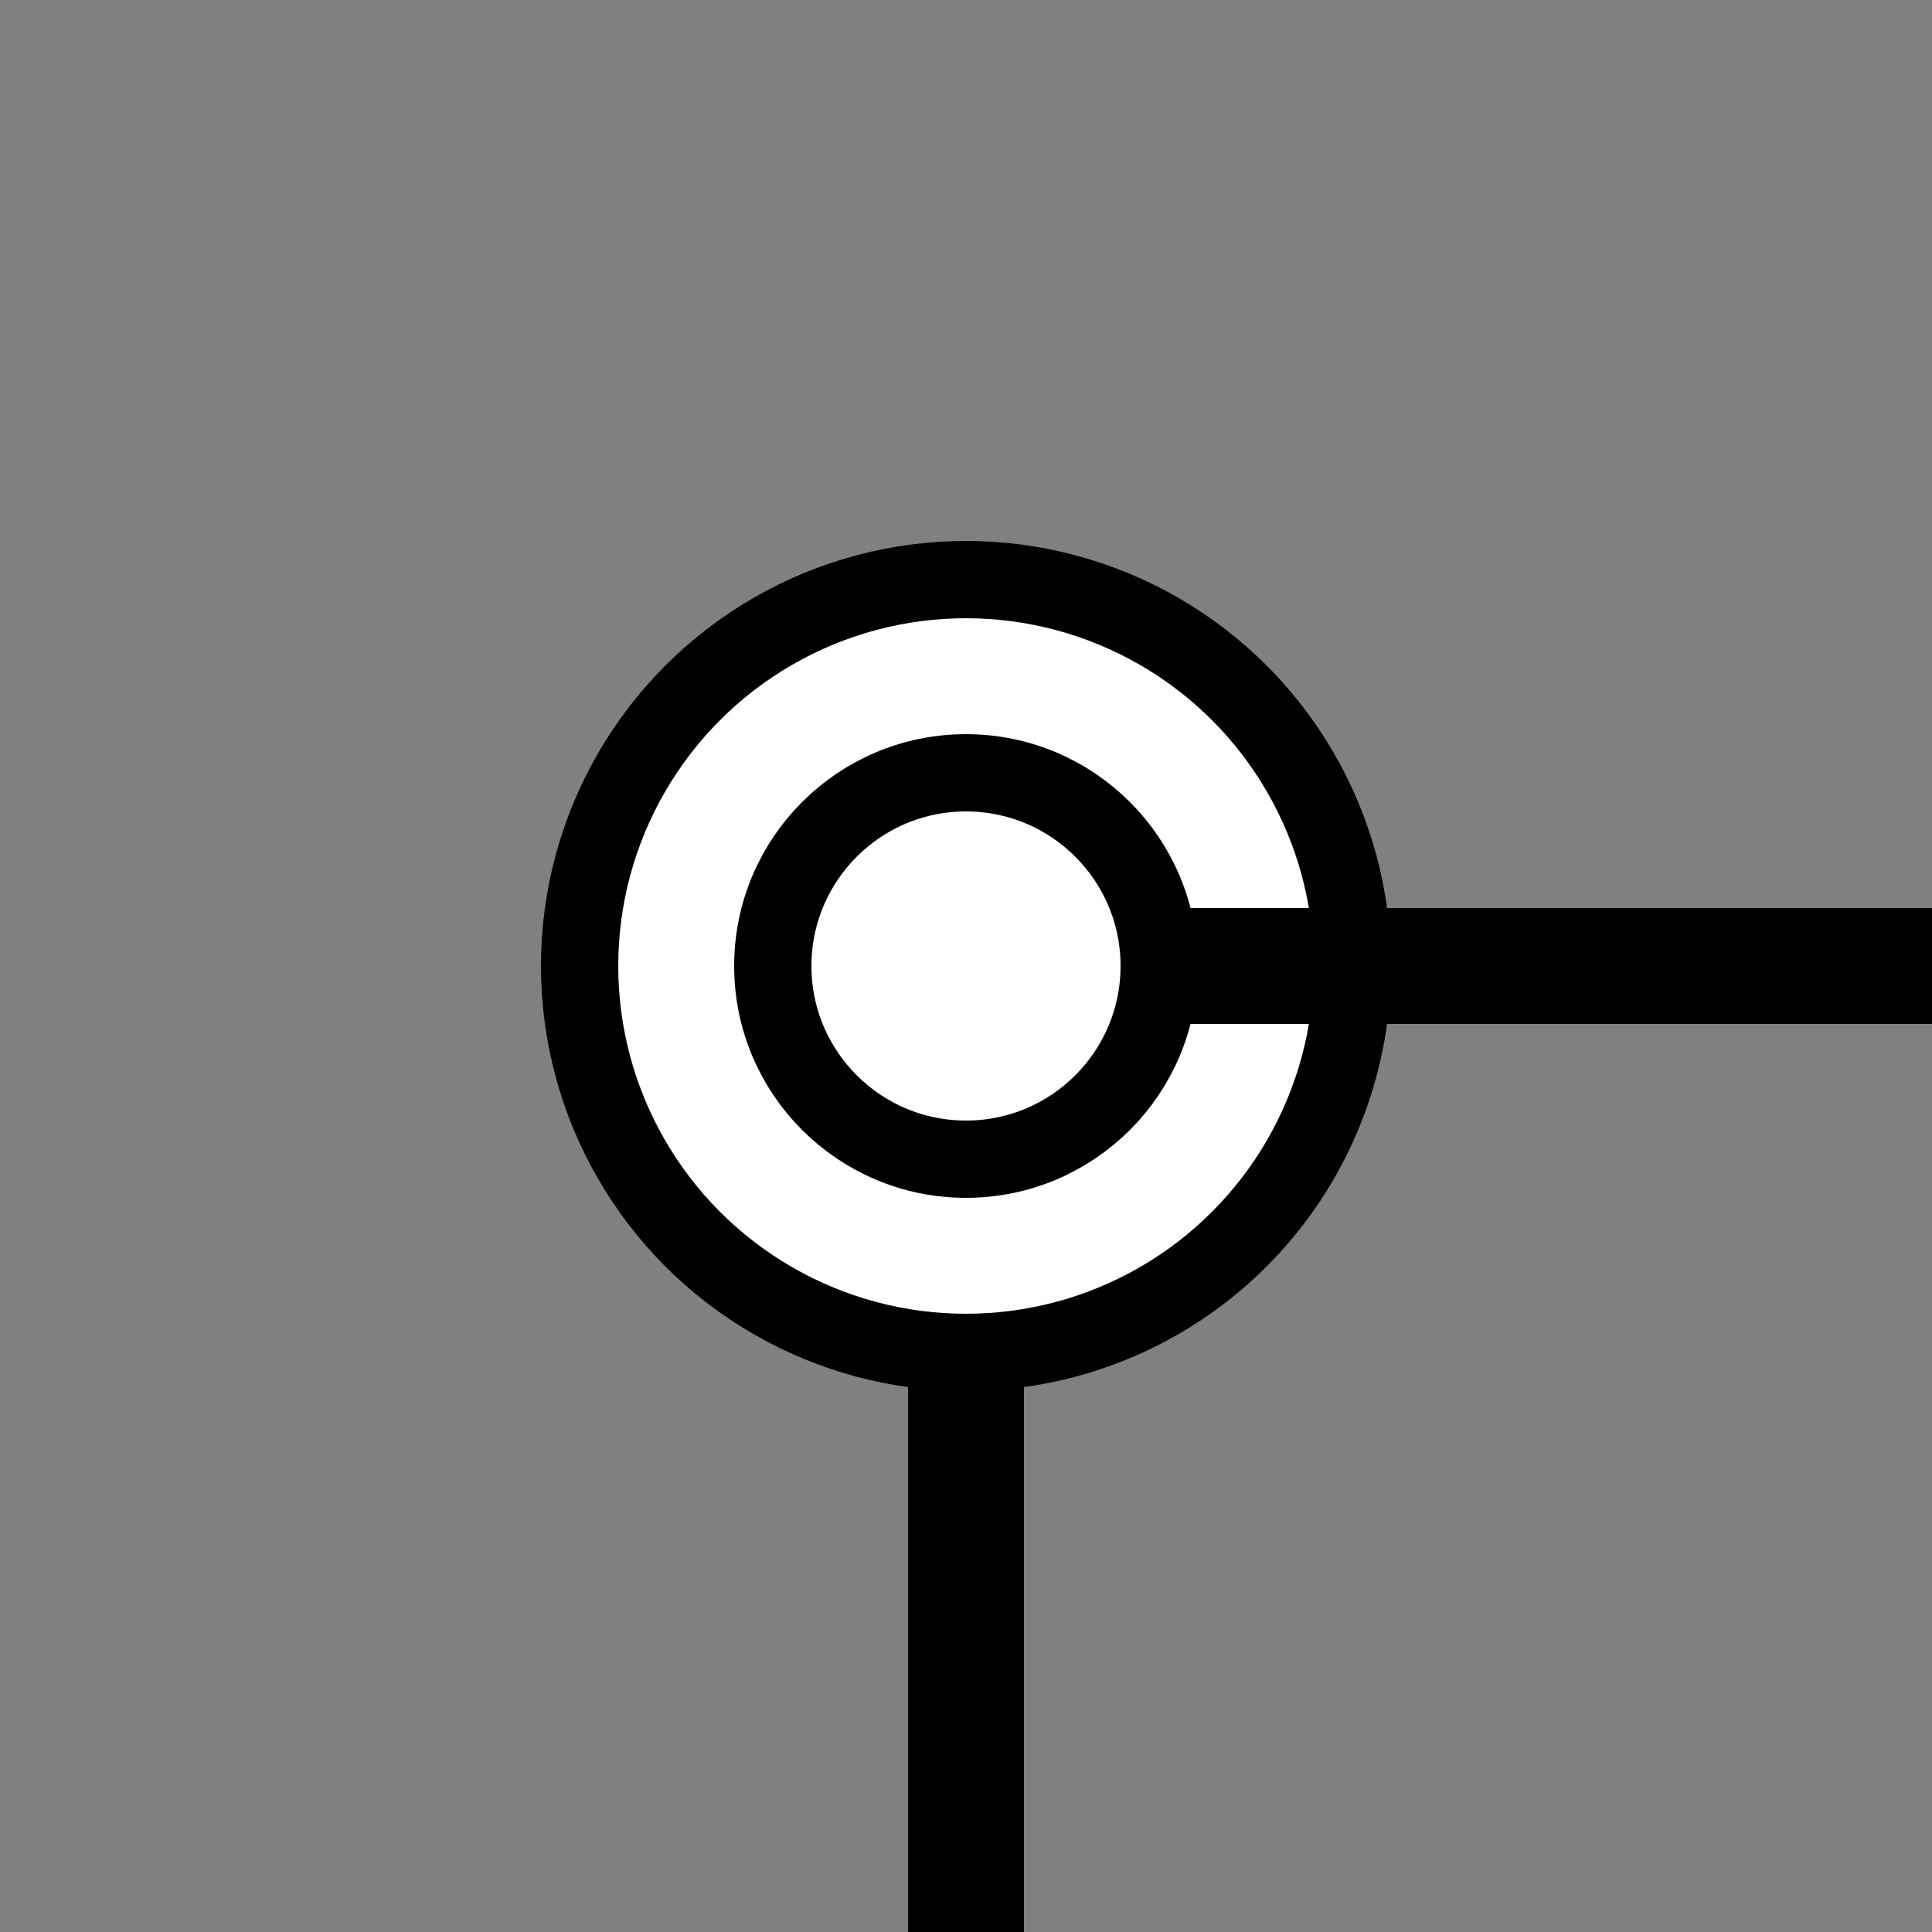 <svg width="100" height="100" viewBox="0 0 10 10" xmlns="http://www.w3.org/2000/svg" xmlns:xlink="http://www.w3.org/1999/xlink">
	<rect x="0" y="0" width="10" height="10" fill="#808080" stroke="none"/>
	<defs/>
	<g id="Background">
		<circle cx="5" cy="5" r="2" fill="#ffffff" fill-opacity="1" stroke="#000000" stroke-width="0.4" />
		<circle cx="5" cy="5" r="1" fill="#ffffff" fill-opacity="1" stroke="#000000" stroke-width="0.4" />
		<line style="fill: none; stroke-opacity: 1; stroke-width: 0.6; stroke: #000000" x1="6.0" y1="5" x2="10" y2="5"/>
		<line style="fill: none; stroke-opacity: 1; stroke-width: 0.6; stroke: #000000" x1="5" y1="7.0" x2="5" y2="10"/>
	</g>
</svg>
